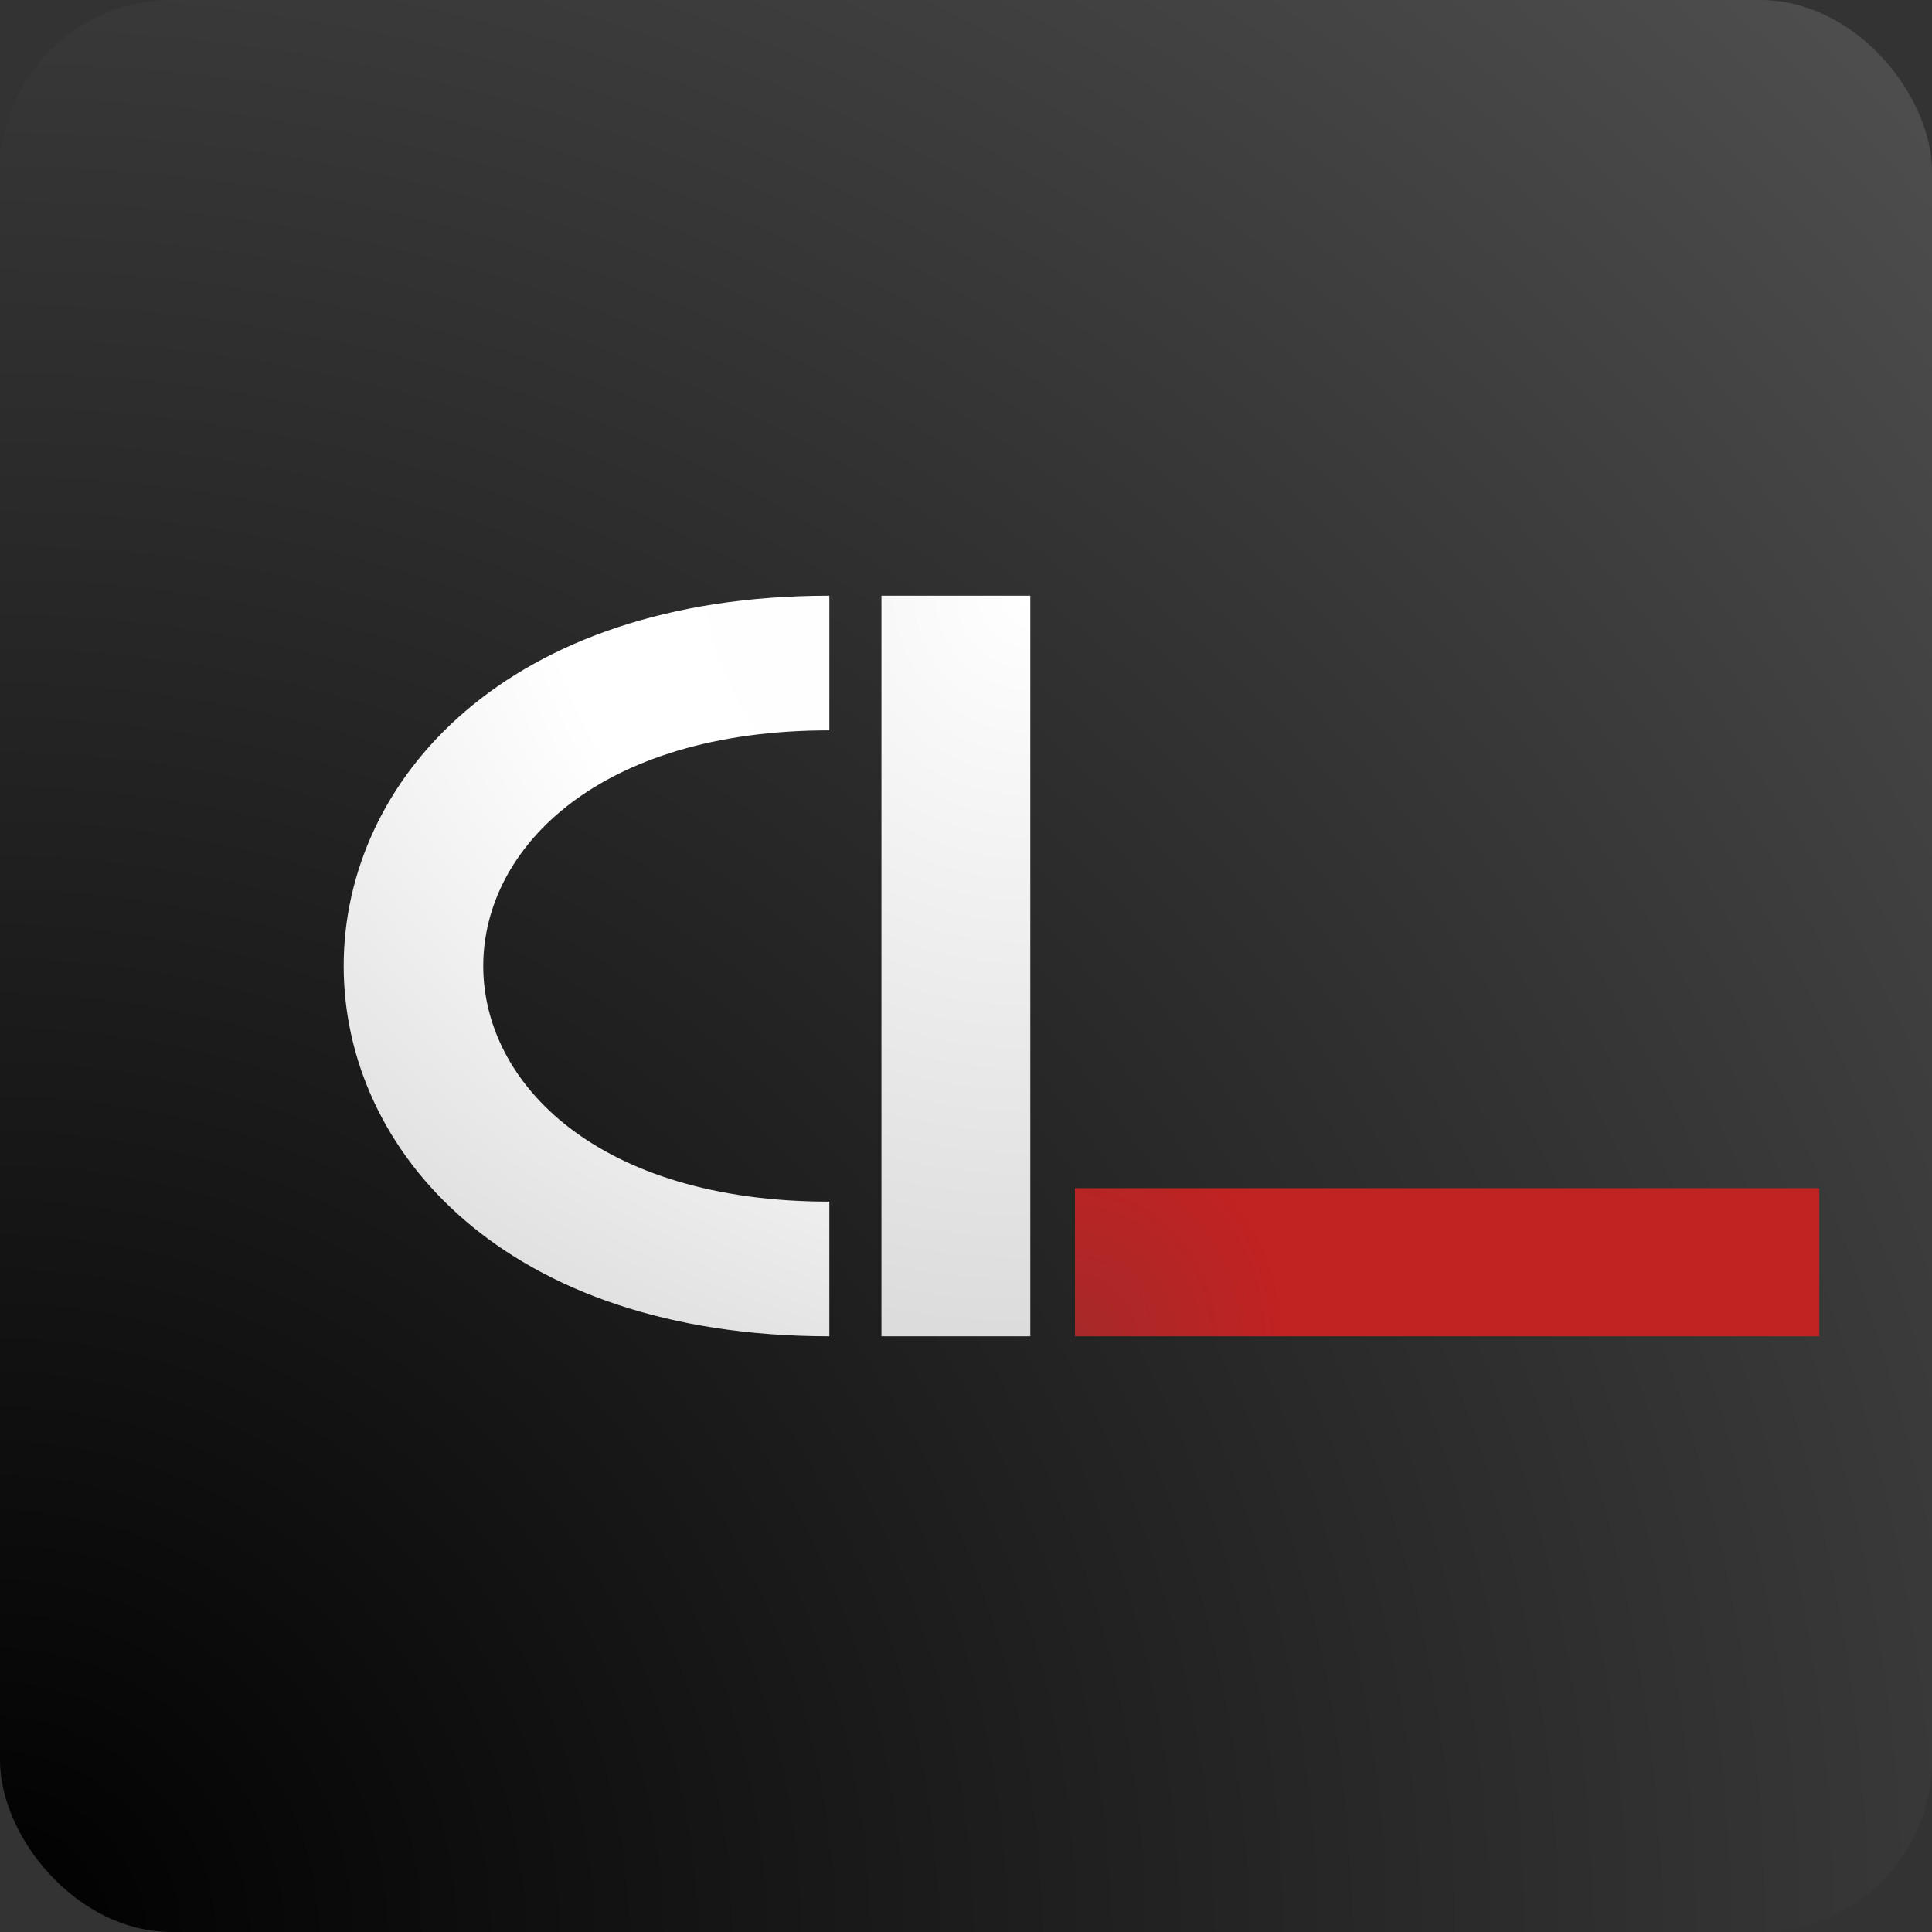 <svg xmlns="http://www.w3.org/2000/svg" width="360" height="360"><rect width="100%" height="100%" fill="#333333" stroke="none"/><title>albinek.com</title><defs><radialGradient id="a" cx="0%" cy="100%" r="141.421%" fx="0%" fy="100%"><stop offset="0%"/><stop stop-color="#505050" offset="100%"/></radialGradient><radialGradient id="b" cx="0%" cy="100%" r="141.421%" fx="0%" fy="100%" gradientTransform="matrix(.195 -.195 .041 1.034 -.04 -.034)"><stop stop-color="#A72929" offset="0%"/><stop stop-color="#C12222" offset="100%"/></radialGradient><radialGradient id="c" cx="100%" cy="0%" r="495.015%" fx="100%" fy="0%" gradientTransform="matrix(-.698 .144 -.716 -.14 1.698 -.144)"><stop stop-color="#FFF" offset="0%"/><stop stop-color="#DCDCDC" offset="100%"/></radialGradient><radialGradient id="d" cx="150.823%" cy="0%" r="180.963%" fx="150.823%" fy="0%" gradientTransform="matrix(-.703 .466 -.776 -.503 2.57 -.703)"><stop stop-color="#FDFDFD" offset="0%"/><stop stop-color="#FFF" offset="49.695%"/><stop stop-color="#DCDCDC" offset="100%"/></radialGradient></defs><g fill="none" fill-rule="evenodd"><rect width="360" height="360" fill="url(#a)" rx="32"/><path fill="url(#b)" d="M136.307 110.4H275V138H136.307z" transform="translate(64 111)"/><path fill="url(#c)" d="M100.246 0h27.739v138h-27.739z" transform="translate(64 111)"/><path fill="url(#d)" d="M90.538 25.09V0c-120.664 0-120.664 138 0 138v-25.09c-85.99 0-85.99-87.82 0-87.82z" transform="translate(64 111)"/></g></svg>

